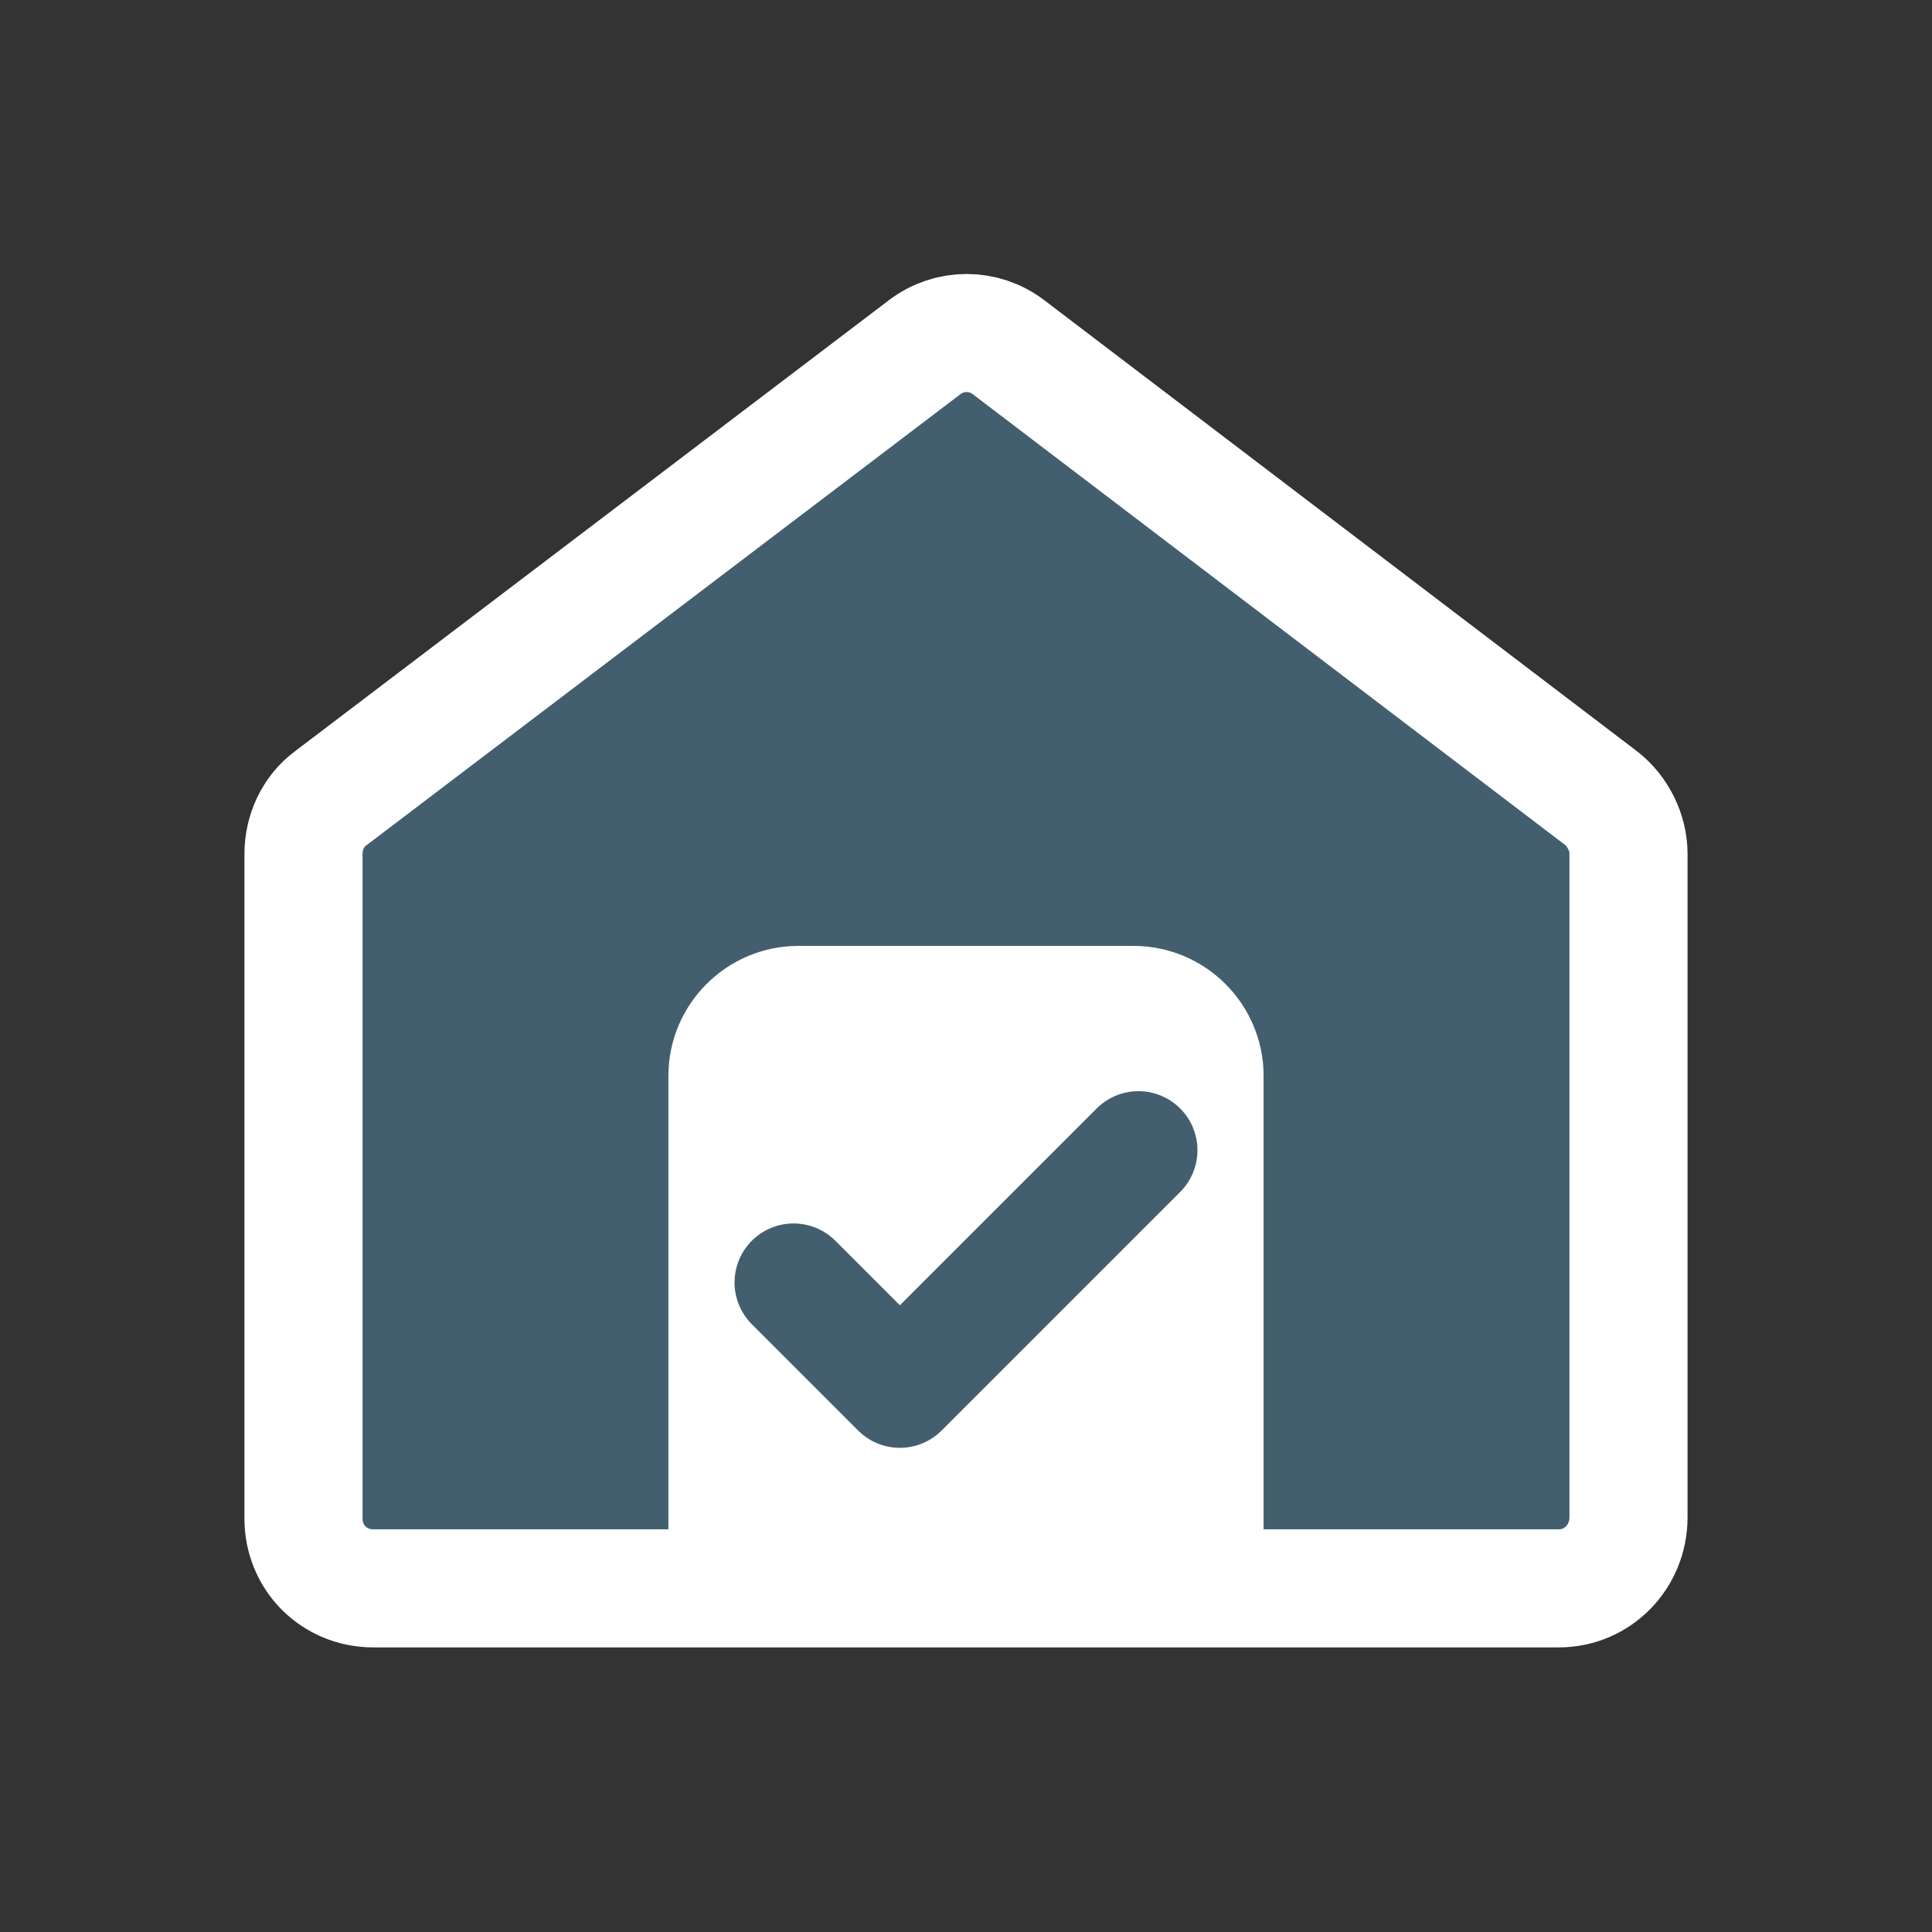 <?xml version="1.0" encoding="utf-8"?>
<!-- Generator: Adobe Illustrator 25.0.1, SVG Export Plug-In . SVG Version: 6.00 Build 0)  -->
<svg version="1.1" id="Calque_1" xmlns="http://www.w3.org/2000/svg" xmlns:xlink="http://www.w3.org/1999/xlink" x="0px" y="0px"
	 viewBox="0 0 163.6 163.6" style="enable-background:new 0 0 163.6 163.6;" xml:space="preserve">
<rect x="0" y="0" width="163.6" height="163.6" fill="#333333" stroke="none"/>
<style type="text/css">
	.st0{opacity:1;fill:#435f6f;}
	.st1{fill:none;stroke:#fff;stroke-width:10;stroke-linejoin:round;stroke-miterlimit:10;}
	.st2{fill:none;stroke:#fff;stroke-width:10;stroke-linejoin:round;stroke-miterlimit:10;}
	.st3{fill:#fff;}
	.st4{fill:none;stroke:#435f6f;stroke-width:10;stroke-linecap:round;stroke-linejoin:round;stroke-miterlimit:10;}
</style>
<g>
	<path class="st0" d="M137.9,128.5V72.3c0-1.8-0.9-3.6-2.3-4.7L85.4,29.4c-2.1-1.6-5-1.6-7.1,0L28,67.6c-1.5,1.1-2.3,2.9-2.3,4.7
		v56.3c0,3.3,2.6,5.9,5.9,5.9H132C135.3,134.5,137.9,131.8,137.9,128.5z"/>
	<path class="st1" d="M137.9,128.5V72.3c0-1.8-0.9-3.6-2.3-4.7L85.4,29.4c-2.1-1.6-5-1.6-7.1,0L28,67.6c-1.5,1.1-2.3,2.9-2.3,4.7
		v56.3c0,3.3,2.6,5.9,5.9,5.9H132C135.3,134.5,137.9,131.8,137.9,128.5z"/>
	<path class="st2" d="M61.6,134.5V91.1c0-3.3,2.7-6,6-6H96c3.3,0,6,2.7,6,6v43.3"/>
	<polygon class="st3" points="61,135.4 61,89.3 65.2,85.1 97.5,85.1 102.6,90.2 102.6,135.2 	"/>
	<polyline class="st4" points="67.2,108.6 76.2,117.6 96.4,97.4 	"/>
</g>
</svg>
